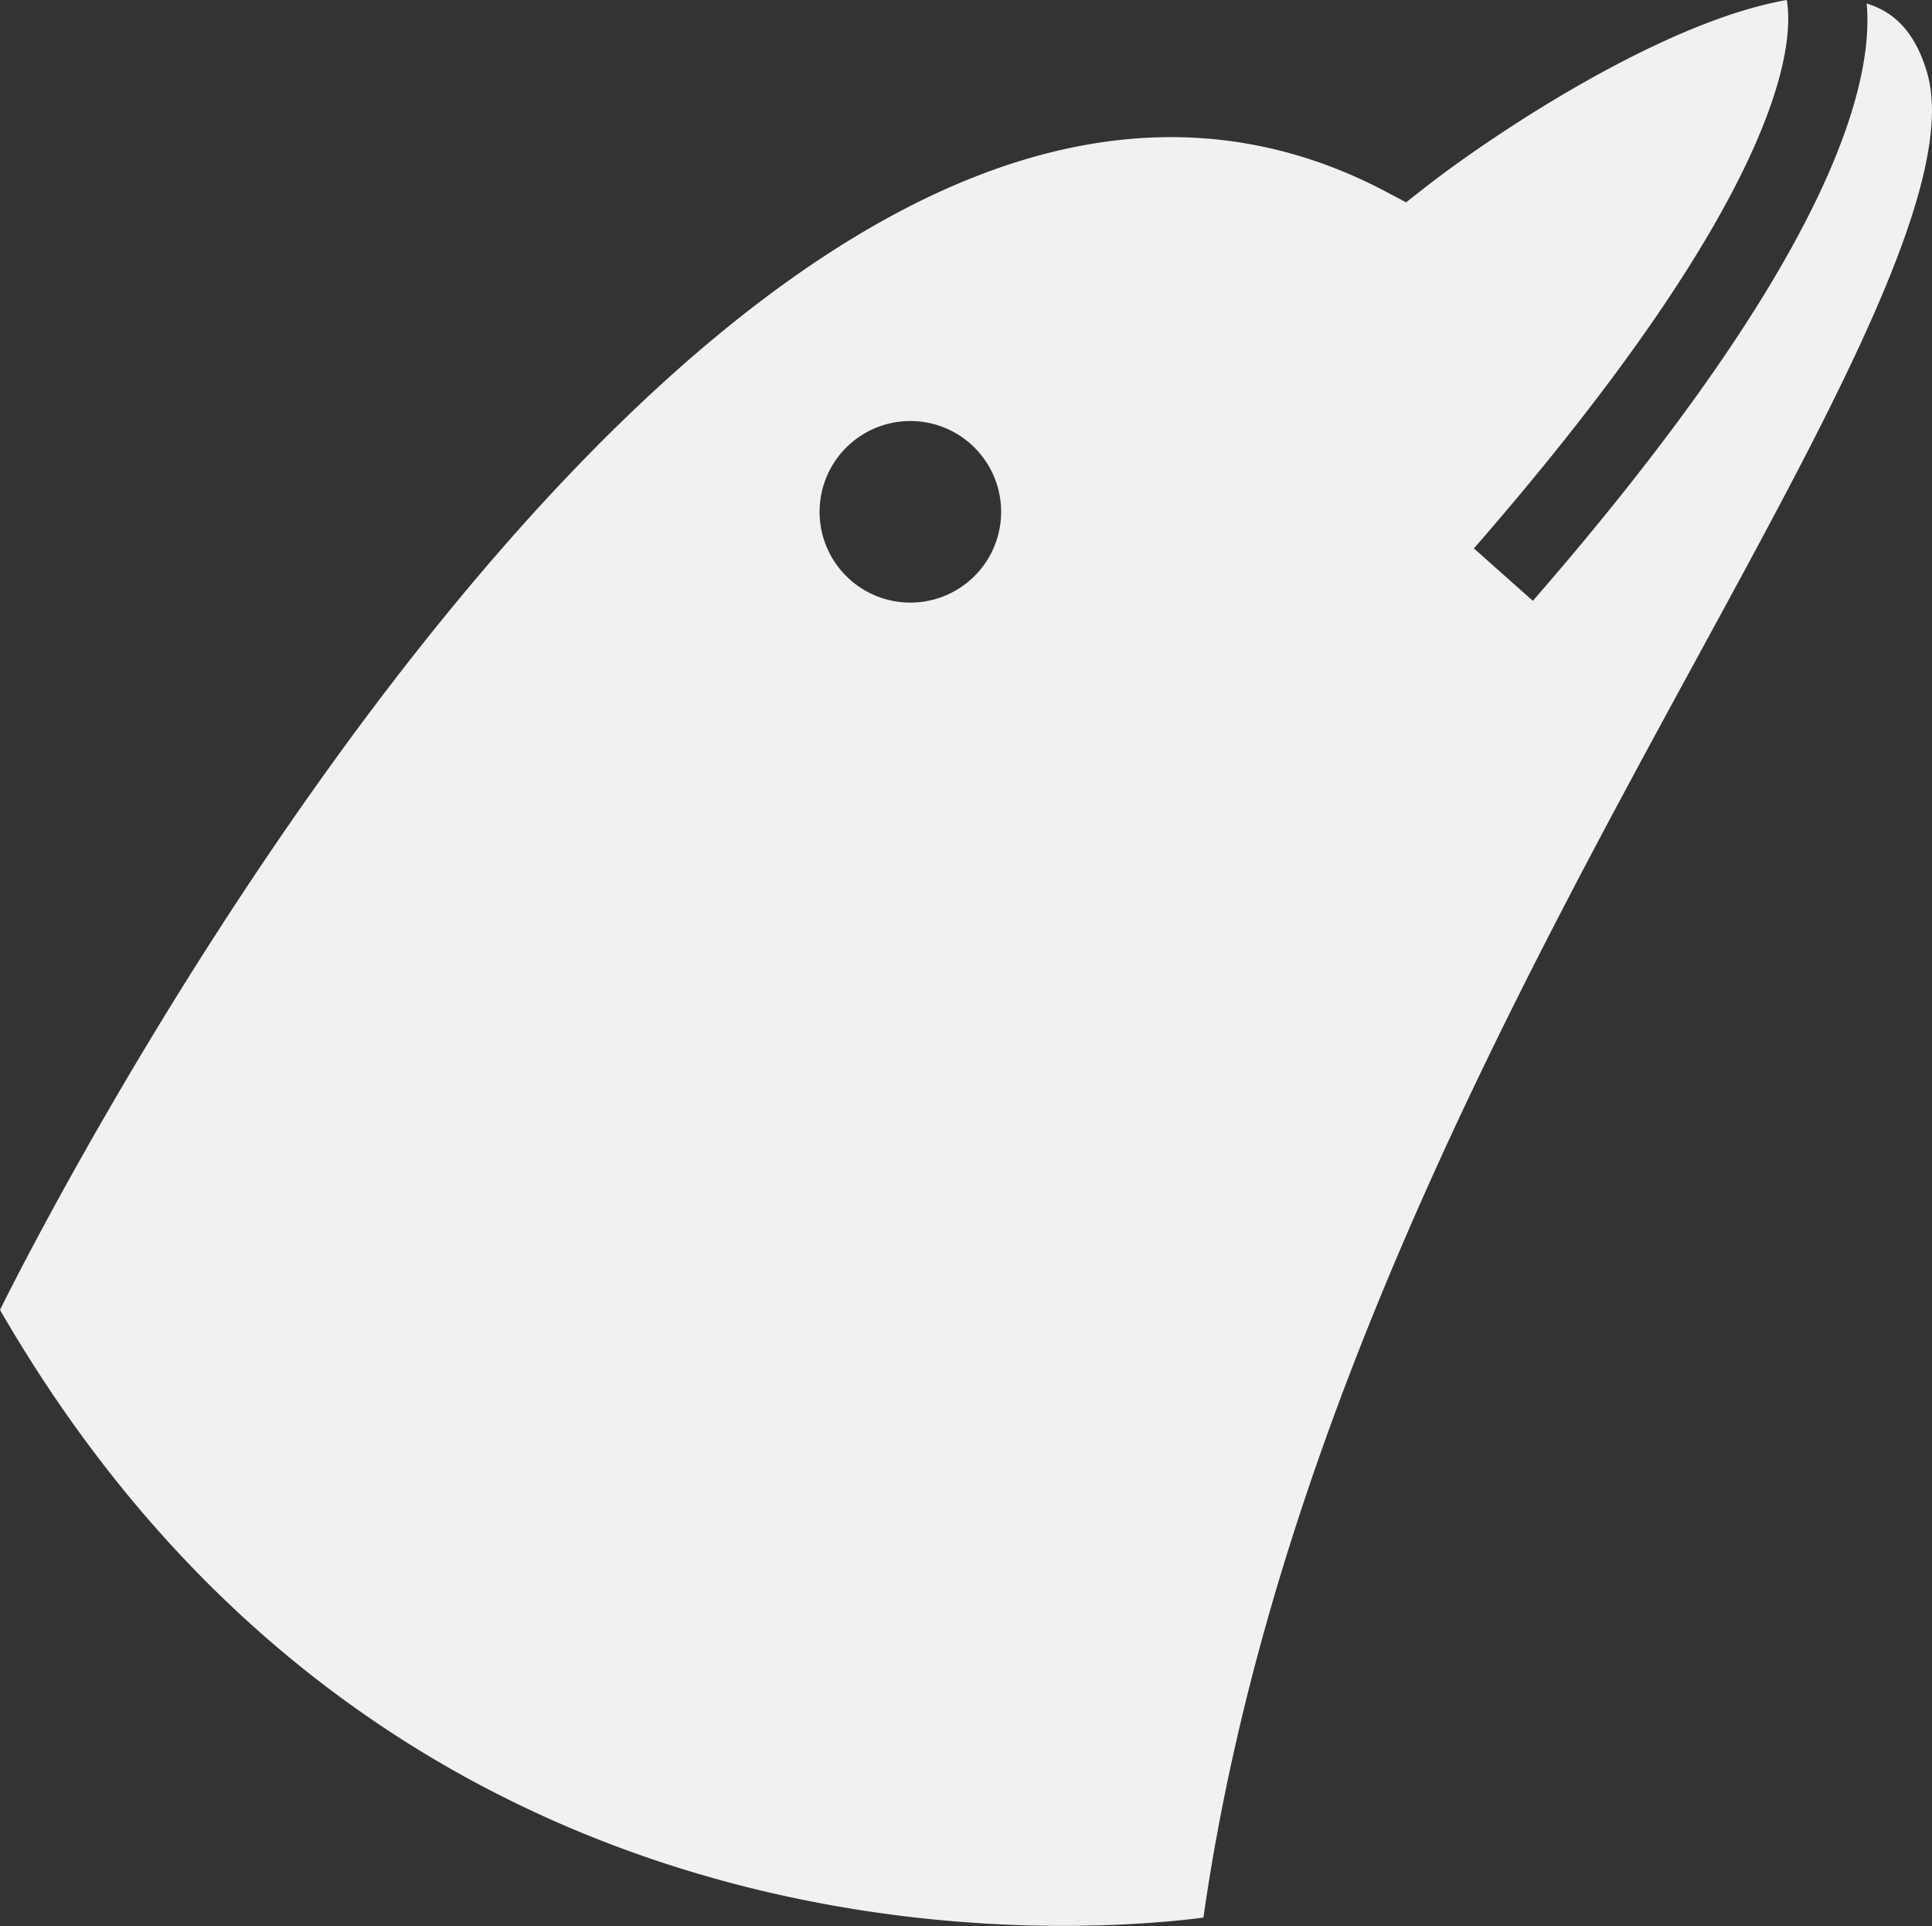 <svg xmlns="http://www.w3.org/2000/svg" viewBox="0 0 115.35 114.98"><rect x="0" y="0" width="115.35" height="114.98" fill="#333333" stroke="none"/><defs><style>.cls-1{fill:#f1f1f1;}</style></defs><title>dolphin</title><g id="Layer_2" data-name="Layer 2"><g id="Layer_1-2" data-name="Layer 1"><path class="cls-1" d="M71.85,114.48C75.93,85.91,90,60.06,101.36,39.21c8.39-15.4,15.63-28.7,13.66-35-.68-2.19-1.82-3.47-3.57-4,.45,5-2.34,15.43-19.93,35.66L88,32.74C106.49,11.51,107.13,2.64,106.68,0c-7.47,1.3-17.6,8.07-21.57,11.17l-1.16.91-1.3-.69C69.75,4.64,55.18,8.57,39.33,23.08,18.93,41.78,3,72.15,0,78.2,23.18,118.32,63.37,115.56,71.85,114.48ZM50.69,26.56a5.42,5.42,0,1,1-.33,7.66A5.42,5.42,0,0,1,50.69,26.56Z"/></g></g></svg>